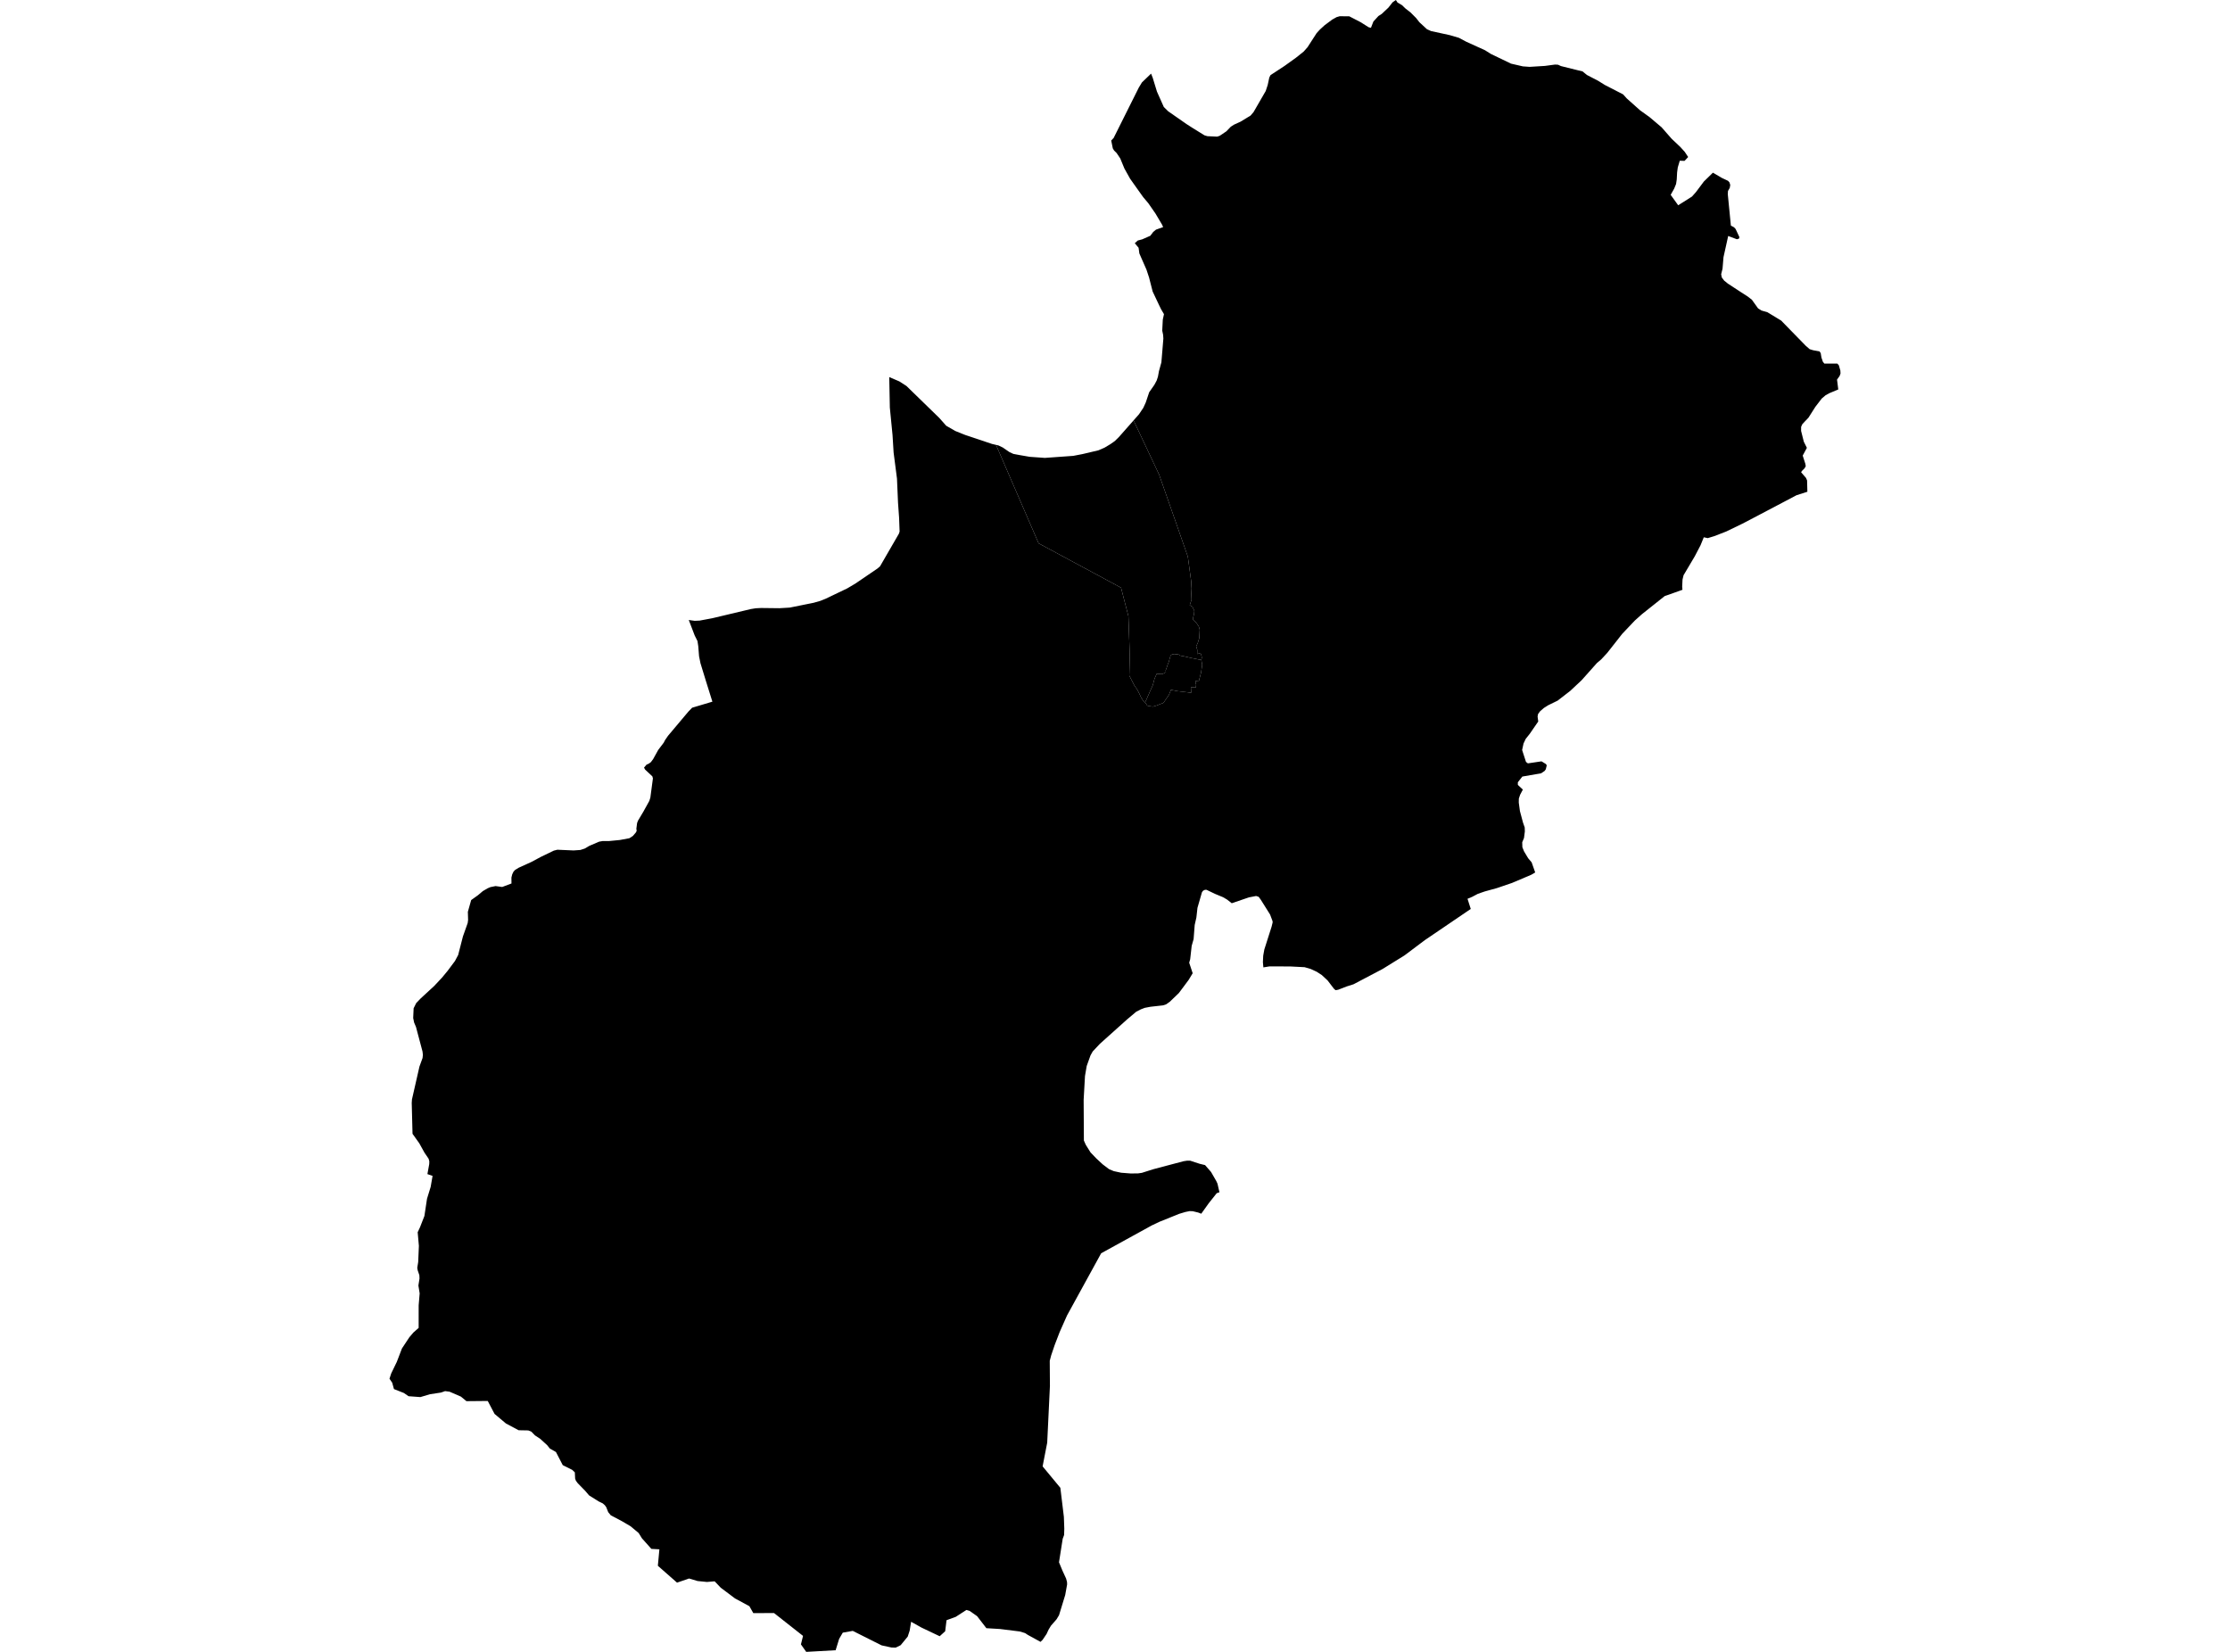 <?xml version='1.0'?>
<svg  baseProfile = 'tiny' width = '540' height = '400' stroke-linecap = 'round' stroke-linejoin = 'round' version='1.1' xmlns='http://www.w3.org/2000/svg'>
<path id='2221301001' title='2221301001'  d='M 274.497 101.801 280.68 114.916 284.731 126.463 287.634 134.779 288.472 140.944 288.447 141.618 288.393 142.499 288.45 143.526 288.493 144.204 288.536 145.231 288.094 146.546 288.725 146.907 289.213 147.909 289.142 148.729 289.056 149.007 288.939 149.495 288.914 150.077 289.524 150.626 289.759 150.915 290.308 151.738 290.511 152.469 290.412 154.491 290.062 155.647 289.656 156.506 289.923 157.373 289.909 158.375 290.704 158.121 290.957 158.838 291.025 159.27 290.893 159.805 290.886 159.812 289.905 159.619 288.514 159.341 286.682 158.917 286.168 158.835 285.79 158.745 285.697 158.646 285.59 158.574 285.344 158.485 284.938 158.45 284.556 158.389 284.332 158.368 284.007 158.432 283.75 158.507 283.576 158.631 283.472 158.778 283.401 158.906 283.344 159.177 283.276 159.387 283.194 159.651 283.069 160.143 282.905 160.586 282.763 160.91 282.634 161.313 282.442 161.894 282.263 162.315 282.295 162.515 282.324 162.768 282.188 162.85 281.964 162.964 281.771 163.082 281.596 163.157 281.393 163.221 280.99 163.214 280.602 163.192 280.202 163.157 280.124 163.135 279.856 163.699 279.564 164.376 279.368 165.089 279.236 165.614 279.115 166.006 278.943 166.373 278.68 166.954 278.409 167.564 278.134 168.202 277.959 168.584 277.663 169.269 277.406 169.839 277.285 170.078 277.125 170.003 277.036 169.95 276.864 169.729 276.683 169.461 276.497 169.165 276.34 168.933 275.895 167.978 275.363 166.94 274.714 166.027 273.455 163.592 273.58 158.792 273.245 149.21 271.462 142.31 251.503 131.566 241.191 107.727 241.779 107.863 242.906 108.405 242.977 108.469 244.425 109.464 245.384 109.91 246.96 110.206 249.353 110.619 253.015 110.88 259.887 110.388 262.126 109.956 265.995 109.043 267.461 108.405 268.891 107.549 269.986 106.775 270.282 106.479 270.945 105.827 271.309 105.413 274.497 101.801 Z' />
<path id='2221301002' title='2221301002'  d='M 277.285 170.078 277.406 169.839 277.663 169.269 277.959 168.584 278.134 168.202 278.409 167.564 278.68 166.954 278.943 166.373 279.115 166.006 279.236 165.614 279.368 165.089 279.564 164.376 279.856 163.699 280.124 163.135 280.202 163.157 280.602 163.192 280.99 163.214 281.393 163.221 281.596 163.157 281.771 163.082 281.964 162.964 282.188 162.85 282.324 162.768 282.295 162.515 282.263 162.315 282.442 161.894 282.634 161.313 282.763 160.91 282.905 160.586 283.069 160.143 283.194 159.651 283.276 159.387 283.344 159.177 283.401 158.906 283.472 158.778 283.576 158.631 283.75 158.507 284.007 158.432 284.332 158.368 284.556 158.389 284.938 158.45 285.344 158.485 285.59 158.574 285.697 158.646 285.79 158.745 286.168 158.835 286.682 158.917 288.514 159.341 289.905 159.619 290.886 159.812 290.904 159.815 291.114 160.971 290.843 162.846 290.283 165.004 289.434 164.911 289.645 165.774 289.581 166.473 288.379 166.434 288.443 167.753 287.552 167.639 285.152 167.364 283.554 167.043 283.066 168.249 281.743 170.185 280.819 170.549 280.099 170.834 279.193 171.109 278.355 170.991 277.831 170.87 277.763 170.781 277.535 170.42 277.36 170.214 277.278 170.089 277.285 170.078 Z' />
<path id='2221301003' title='2221301003'  d='M 437.66 119.078 435.029 119.919 432.204 121.41 422.99 126.26 421.935 126.805 418.016 128.702 415.113 129.826 413.53 130.307 412.577 130.104 411.797 132.019 410.409 134.679 407.678 139.293 407.428 140.338 407.343 142.032 407.407 142.816 403.937 144.057 403.121 144.332 397.611 148.714 395.882 150.262 392.833 153.475 389.192 158.104 387.737 159.673 386.699 160.553 383.012 164.694 380.245 167.29 377.182 169.661 374.875 170.788 373.848 171.44 372.921 172.25 372.443 172.906 372.332 173.512 372.489 174.71 370.407 177.727 369.454 178.918 368.93 180.031 368.588 181.593 368.67 181.871 369.522 184.499 369.982 184.848 373.259 184.363 373.377 184.413 374.347 185.012 374.55 185.326 374.318 186.282 374.033 186.685 373.192 187.252 368.641 188.043 367.547 189.427 367.554 190.069 368.766 191.196 368.099 192.454 367.793 193.378 367.775 194.341 368.057 196.413 368.798 199.187 369.215 200.378 369.244 201.341 369.037 202.938 368.609 203.948 368.645 205.156 369.051 206.162 370.046 207.817 370.895 208.822 371.754 211.265 370.795 211.828 366.131 213.807 362.79 214.948 362.451 215.059 359.548 215.861 357.883 216.432 356.474 217.177 355.362 217.644 356.146 220.101 345.028 227.654 344.015 228.414 340.142 231.323 340.082 231.366 334.797 234.64 327.751 238.345 326.103 238.869 324.038 239.668 323.411 239.771 323.011 239.422 321.496 237.432 320.066 236.098 318.843 235.31 317.388 234.636 315.912 234.205 312.417 234.026 307.414 234.012 305.927 234.251 305.816 232.996 305.884 231.502 305.906 231.32 306.162 229.908 307.913 224.42 308.177 223.346 308.141 223.022 307.557 221.46 305.314 217.887 304.789 217.166 304.173 216.963 302.411 217.302 298.271 218.721 297.158 217.844 296.174 217.263 294.206 216.446 292.155 215.462 292.152 215.462 291.788 215.466 291.324 215.694 291.053 216.068 289.969 219.834 289.709 222.162 289.299 223.985 289.035 227.397 288.571 229.03 288.204 232.286 287.965 233.121 288.81 235.667 287.826 237.3 285.455 240.474 283.255 242.585 282.413 243.184 281.629 243.448 278.576 243.79 277.21 244.05 276.255 244.414 275.142 244.988 272.921 246.857 266.338 252.762 264.601 254.613 264.07 255.558 263.15 258.125 262.733 260.553 262.408 266.316 262.465 276.179 262.918 277.203 264.077 279.057 265.532 280.573 267.022 281.949 268.566 283.115 269.708 283.593 271.491 283.975 273.78 284.156 275.574 284.139 276.508 284.003 279.257 283.133 286.578 281.193 287.48 281.054 288.208 281.061 290.497 281.81 291.809 282.127 293.261 283.796 294.541 286.021 294.823 286.642 295.29 288.703 294.626 288.938 292.658 291.424 290.889 293.899 290.137 293.613 288.825 293.296 288.079 293.271 287.038 293.481 285.533 293.934 280.801 295.839 278.933 296.723 266.652 303.477 258.375 318.557 256.599 322.562 255.405 325.664 254.545 328.2 254.199 329.515 254.242 335.606 253.582 349.349 252.47 355.08 256.767 360.272 257.619 367.3 257.722 370.157 257.673 371.711 257.337 372.603 256.439 378.308 257.284 380.348 258.161 382.252 258.379 383.069 258.407 383.65 257.944 386.228 256.446 391.121 255.85 392.109 254.492 393.663 253.914 394.623 253.425 395.671 252.466 397.09 251.963 397.575 248.861 395.874 248.237 395.457 246.957 395.065 242.175 394.466 238.855 394.266 236.608 391.353 234.811 390.09 234.012 389.851 231.438 391.52 229.206 392.333 228.877 395.008 227.547 396.213 223.133 394.116 220.626 392.708 220.626 392.711 220.283 394.847 219.809 396.299 218.101 398.377 217.299 398.777 216.867 398.977 215.865 398.944 213.48 398.424 206.498 394.919 204.083 395.343 203.199 396.855 202.35 399.604 195.229 400 193.949 398.188 194.455 396.131 187.43 390.597 182.417 390.618 181.465 388.942 177.984 387.059 174.529 384.463 173.056 382.919 171.184 383.072 168.927 382.848 166.862 382.234 163.945 383.236 159.302 379.153 159.673 375.17 159.669 375.17 157.73 375.06 155.501 372.564 155.426 372.471 154.659 371.226 152.705 369.593 150.708 368.413 147.895 366.922 147.281 366.17 146.803 364.965 146.468 364.497 145.965 364.052 144.963 363.563 142.653 362.115 141.701 361.003 139.889 359.145 139.45 358.549 139.269 358.043 139.197 356.527 138.563 355.928 136.273 354.787 134.626 351.606 133.146 350.768 132.504 349.955 130.803 348.404 129.537 347.57 128.685 346.689 127.918 346.375 125.593 346.332 122.53 344.71 119.759 342.378 118.108 339.243 112.955 339.293 112.952 339.293 111.604 338.184 108.862 337 107.785 336.858 106.786 337.207 104.112 337.614 101.794 338.302 98.931 338.092 97.814 337.321 95.397 336.362 94.972 334.822 94.316 333.855 94.723 332.6 96.089 329.776 97.329 326.534 99.13 323.813 100.093 322.683 101.377 321.549 101.38 316.1 101.623 313.19 101.316 311.29 101.584 309.589 101.548 308.794 101.141 307.588 101.038 307.007 101.266 305.609 101.434 301.69 101.141 298.385 101.698 297.197 102.771 294.451 103.402 290.276 104.283 287.416 104.747 284.745 103.499 284.306 103.941 281.878 103.959 281.207 103.784 280.576 102.792 279.125 101.527 276.839 99.893 274.546 99.701 267.086 99.758 266.22 101.573 258.261 102.325 256.192 102.407 255.415 102.311 254.616 100.731 248.672 100.279 247.605 100.054 246.514 100.161 244.15 100.792 242.888 101.876 241.761 105.103 238.79 107.025 236.744 108.402 235.078 110.163 232.718 110.941 231.263 112.103 226.748 113.251 223.514 113.351 222.754 113.294 220.797 114.097 217.951 115.733 216.781 116.921 215.779 118.115 215.084 118.761 214.813 120.002 214.563 121.606 214.781 121.61 214.781 123.857 213.936 123.842 212.499 124.035 211.725 124.342 211.079 124.723 210.662 125.59 210.127 128.696 208.712 131.017 207.471 134.109 205.98 134.968 205.763 138.238 205.905 138.887 205.934 138.891 205.934 140.538 205.82 141.611 205.47 142.745 204.803 145.092 203.808 145.887 203.666 147.47 203.659 150.095 203.405 152.409 202.974 153.261 202.421 154.007 201.544 154.171 201.166 154.096 200.674 154.278 199.276 154.506 198.702 155.793 196.545 157.23 193.945 157.484 193.143 158.104 188.489 157.968 187.993 156.225 186.364 155.95 185.882 156.567 185.155 157.091 184.927 157.605 184.559 158.161 183.814 159.391 181.593 160.739 179.817 161.032 179.232 161.766 178.169 166.687 172.321 167.604 171.373 172.507 169.91 170.931 164.875 169.622 160.6 169.28 158.91 169.084 156.456 168.895 155.229 168.221 153.878 166.787 150.13 168.21 150.33 168.213 150.33 169.433 150.276 172.496 149.702 181.828 147.481 183.005 147.292 184.303 147.227 188.746 147.277 191.25 147.128 197.044 145.958 198.674 145.491 199.94 144.981 205.167 142.474 207.125 141.315 212.481 137.667 213.109 137.122 217.673 129.23 217.841 128.717 217.72 125.411 217.459 121.745 217.206 115.897 216.389 109.571 216.129 105.356 215.477 98.698 215.334 91.31 217.769 92.351 219.499 93.464 227.462 101.216 229.123 103.092 231.306 104.354 233.035 105.053 233.802 105.352 240.239 107.506 241.191 107.727 251.503 131.566 271.462 142.31 273.245 149.21 273.58 158.792 273.455 163.592 274.714 166.027 275.363 166.94 275.895 167.978 276.34 168.933 276.497 169.165 276.683 169.461 276.864 169.729 277.036 169.95 277.125 170.003 277.285 170.078 277.278 170.089 277.36 170.214 277.535 170.42 277.763 170.781 277.831 170.87 278.355 170.991 279.193 171.109 280.099 170.834 280.819 170.549 281.743 170.185 283.066 168.249 283.554 167.043 285.152 167.364 287.552 167.639 288.443 167.753 288.379 166.434 289.581 166.473 289.645 165.774 289.434 164.911 290.283 165.004 290.843 162.846 291.114 160.971 290.904 159.815 290.886 159.812 290.893 159.805 291.025 159.27 290.957 158.838 290.704 158.121 289.909 158.375 289.923 157.373 289.656 156.506 290.062 155.647 290.412 154.491 290.511 152.469 290.308 151.738 289.759 150.915 289.524 150.626 288.914 150.077 288.939 149.495 289.056 149.007 289.142 148.729 289.213 147.909 288.725 146.907 288.094 146.546 288.536 145.231 288.493 144.204 288.45 143.526 288.393 142.499 288.447 141.618 288.472 140.944 287.634 134.779 284.731 126.463 280.68 114.916 274.497 101.801 275.82 100.3 276.861 98.745 277.453 97.45 278.28 94.983 279.542 93.175 280.095 92.137 280.402 91.199 280.641 89.88 281.233 87.74 281.711 81.992 281.65 81.072 281.44 80.07 281.572 77.399 281.86 76.076 281.183 74.921 280.709 73.958 279.115 70.584 278.252 67.208 277.613 65.275 276.28 62.247 275.898 61.363 275.713 59.994 274.789 58.892 275.513 58.243 276.59 57.957 278.555 57.091 279.254 56.164 279.928 55.607 281.657 54.991 281.415 54.431 279.814 51.731 278.08 49.224 276.836 47.748 275.146 45.38 273.659 43.28 272.275 40.802 271.273 38.366 270.389 37.05 269.768 36.433 269.465 35.92 269.084 34.026 269.686 33.388 269.815 33.117 275.773 21.192 276.529 19.948 278.733 17.833 278.737 17.833 279.129 18.825 280.163 22.194 281.821 25.91 282.887 26.955 287.313 30.04 288.878 31.042 291.674 32.771 292.383 32.978 292.858 32.999 294.726 33.088 295.343 32.892 296.966 31.801 298.053 30.674 298.802 30.193 300.396 29.465 302.825 27.986 303.552 27.137 306.498 22.034 306.972 20.597 307.368 18.757 307.664 18.186 311.044 15.972 313.811 13.986 315.705 12.47 316.625 11.429 318.829 8.016 319.634 7.139 320.765 6.105 322.594 4.743 323.653 4.151 324.406 3.933 326.724 3.948 329.452 5.356 331.424 6.601 331.983 6.729 332.568 5.217 333.788 3.88 334.583 3.373 336.202 1.851 337.222 0.553 338.017 0 338.021 0 338.409 0.61 339.486 1.241 340.346 2.068 341.562 3.01 342.92 4.372 343.708 5.381 345.545 7.078 346.55 7.528 351.061 8.505 353.297 9.164 355.076 10.113 359.598 12.163 361.003 13.051 365.892 15.408 368.766 16.072 369.433 16.118 370.396 16.189 374.108 15.961 376.558 15.633 377.111 15.662 377.275 15.672 378.009 16.004 382.092 17.017 383.212 17.284 384.264 18.147 386.977 19.556 388.618 20.576 393.04 22.854 393.92 23.831 397.133 26.698 399.455 28.367 402.357 30.824 404.807 33.616 406.876 35.57 407.977 36.786 408.79 38.024 407.92 38.958 407.917 38.958 406.761 38.919 406.28 40.538 406.116 41.743 406.027 43.451 405.866 44.549 405.403 45.68 404.558 47.181 406.376 49.706 409.71 47.602 410.677 46.518 412.595 43.954 414.788 41.811 416.939 43.077 418.454 43.79 418.793 44.168 418.985 44.785 418.868 45.487 418.433 46.25 418.39 47.028 419.135 54.627 419.898 55.037 420.28 55.447 421.204 57.423 421.1 57.786 420.59 57.936 418.486 57.144 417.349 62.276 417.117 65.054 416.782 66.419 416.939 67.19 417.52 67.96 418.411 68.677 421.524 70.713 423.211 71.797 424.22 72.581 425.718 74.667 426.524 75.185 427.173 75.374 427.972 75.602 431.359 77.659 431.42 77.738 437.293 83.754 438.21 84.552 439.055 84.809 440.599 85.091 440.888 85.501 441.066 86.578 441.412 87.598 441.775 88.04 444.899 88.04 445.281 88.45 445.648 89.734 445.659 89.933 445.684 90.454 445.466 91.042 444.842 91.923 445.142 94.305 442.959 95.222 442.075 95.71 441.151 96.491 439.604 98.502 437.928 101.134 437.739 101.341 437.026 102.083 436.427 102.735 436.145 103.366 436.141 104.343 436.797 106.954 437.539 108.444 436.53 110.323 437.175 112.331 437.265 112.902 436.958 113.426 436.327 114.046 436.148 114.36 437.332 115.733 437.589 116.336 437.66 119.078 Z' />
</svg>